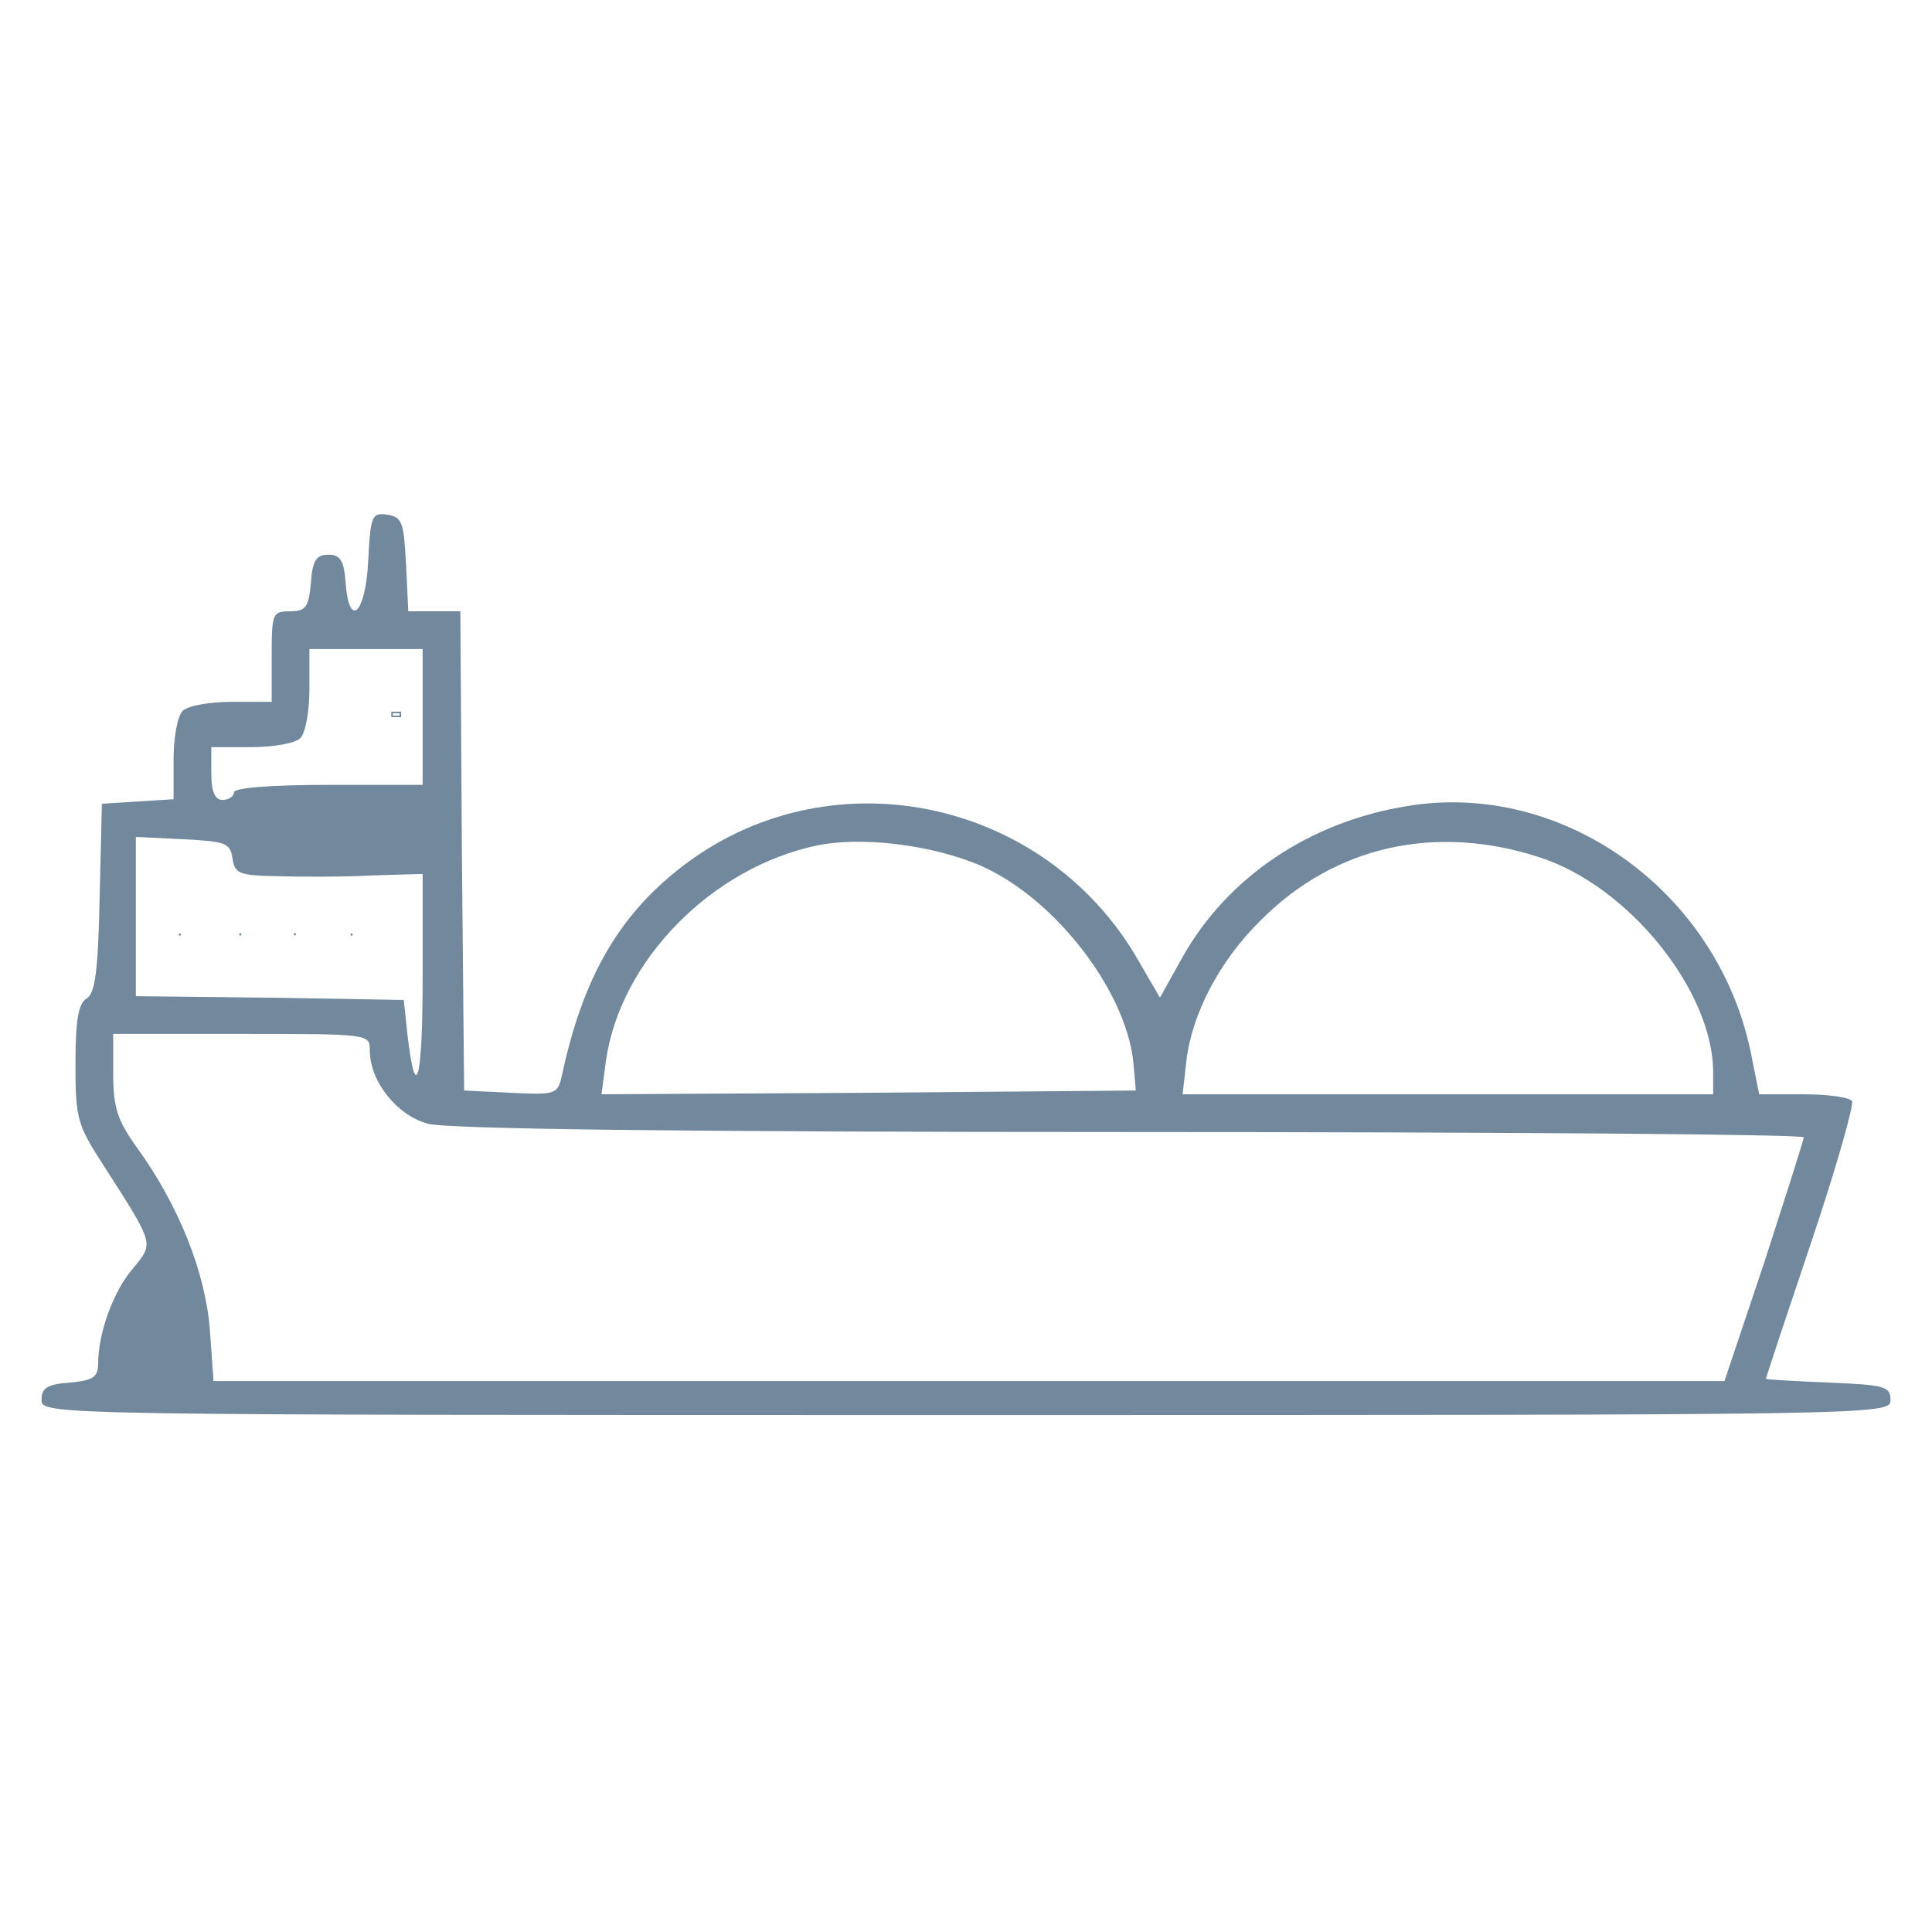 <?xml version="1.0" encoding="utf-8"?>
<!-- Generator: Adobe Illustrator 20.1.0, SVG Export Plug-In . SVG Version: 6.00 Build 0)  -->
<svg version="1.1" id="Layer_1" xmlns="http://www.w3.org/2000/svg" xmlns:xlink="http://www.w3.org/1999/xlink" x="0px" y="0px"
	 viewBox="0 0 256 256" style="enable-background:new 0 0 256 256;" xml:space="preserve">
<style type="text/css">
	.st0{fill:#72889C;}
	.st1{fill:none;stroke:#72889C;stroke-width:2;stroke-miterlimit:10;}
	.st2{fill:none;}
</style>
<g transform="translate(0,256) scale(0.1,-0.1)">
	<path class="st0" d="M488,1819c-3-71-25-94-30-32c-2,30-7,38-23,38s-21-8-23-37c-3-33-7-38-28-38c-23,0-24-3-24-60v-60h-53
		c-29,0-58-5-65-12s-12-36-12-64v-53l-47-3l-48-3l-3-125c-2-97-6-126-17-133c-11-6-15-28-15-86c0-74,2-81,39-138
		c66-103,65-100,37-134c-26-30-46-86-46-126c0-18-7-22-37-25c-30-2-38-7-38-23c0-20,7-20,1225-20s1225,0,1225,20c0,18-8,20-82,23
		c-46,2-83,4-83,5c0,2,27,83,60,181s57,183,54,187c-3,5-32,9-64,9h-59l-11,55c-44,214-249,361-455,327c-130-21-238-94-298-200
		l-30-54l-29,50c-125,217-414,275-609,120c-81-64-127-146-154-271c-6-27-7-28-68-25l-62,3l-3,318l-2,317h-35h-34l-3,63
		c-3,55-5,62-25,65S491,1877,488,1819z M560,1610v-90H435c-77,0-125-4-125-10c0-5-7-10-15-10c-10,0-15,11-15,35v35h53
		c29,0,58,5,65,12s12,36,12,65v53h75h75V1610z M308,1423c3-21,9-23,60-24c31-1,87-1,125,1l67,2v-138c0-135-9-169-20-76l-5,47l-177,3
		l-178,2v106v105l63-3C299,1445,305,1443,308,1423z M1287,1418c103-38,206-168,215-268l3-35l-354-3l-354-2l6,45
		c19,132,140,256,281,285C1139,1451,1223,1442,1287,1418z M2040,1424c118-38,230-177,230-285v-29h-351h-352l5,44c7,62,44,133,98,186
		C1768,1439,1902,1469,2040,1424z M490,1168c0-41,36-86,77-97c25-7,335-11,931-11c490,0,892-3,892-7s-24-78-52-165l-53-158H1284H283
		l-5,69c-6,75-41,164-97,241c-25,35-31,52-31,97v53h170C490,1190,490,1190,490,1168z"/>
	<rect x="519.5" y="1610.7" class="st1" width="11" height="5.3"/>
	<circle class="st0" cx="238.3" cy="1321.7" r="1.5"/>
	<circle class="st2" cx="-205" cy="1411.7" r="1.5"/>
	
		<ellipse transform="matrix(0.961 -0.278 0.278 0.961 -354.258 140.057)" class="st0" cx="317.7" cy="1321.7" rx="1.5" ry="1.5"/>
	
		<ellipse transform="matrix(0.968 -0.253 0.253 0.968 -321.177 141.357)" class="st0" cx="390" cy="1321.7" rx="1.5" ry="1.5"/>
	
		<ellipse transform="matrix(0.982 -0.19 0.19 0.982 -242.126 112.163)" class="st0" cx="465.2" cy="1321.7" rx="1.5" ry="1.5"/>
</g>
</svg>
